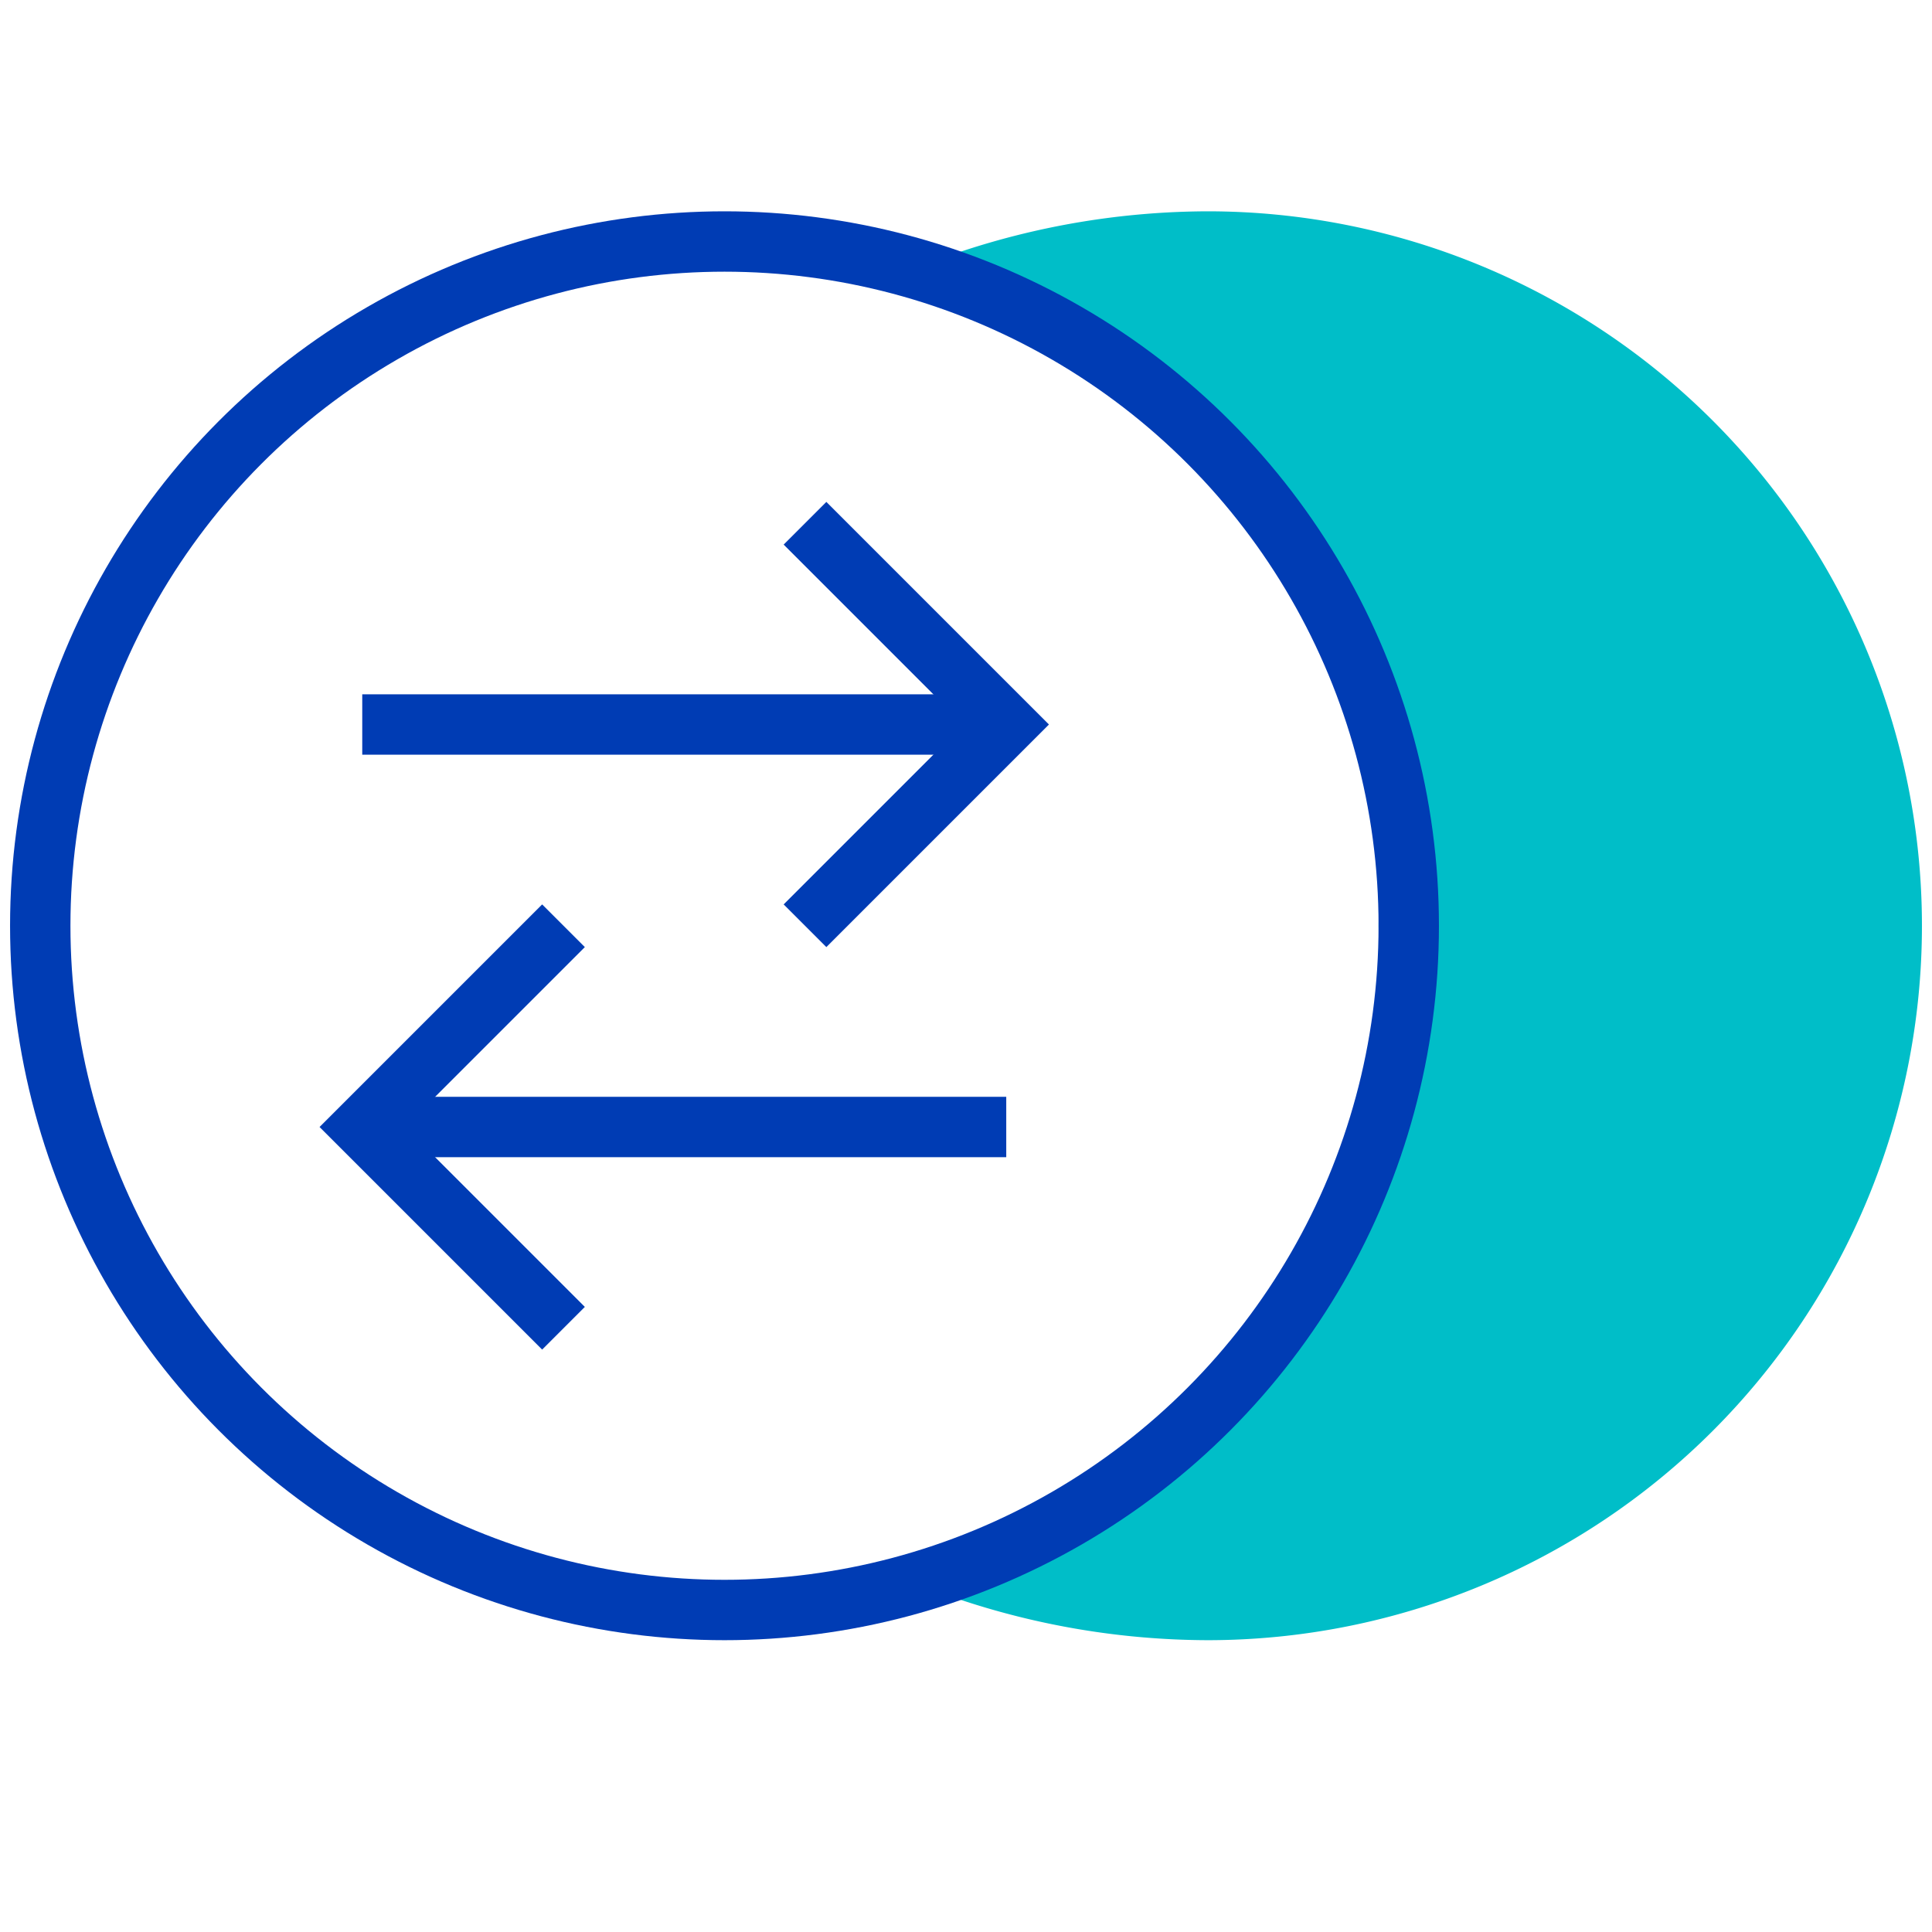 <svg id="transaktion-pikto" xmlns="http://www.w3.org/2000/svg" width="48" height="48" viewBox="0 0 48 48">
  <title>transaktion-pikto-linie</title>
  <line x1="9" y1="28" x2="25" y2="28" fill="none" stroke="#003cb4" stroke-miterlimit="10" stroke-width="1.5"/>
  <polyline points="14 33 9 28 14 23" fill="none" stroke="#003cb4" stroke-miterlimit="10" stroke-width="1.5"/>
  <line x1="25.01" y1="18" x2="9" y2="18" fill="none" stroke="#003cb4" stroke-miterlimit="10" stroke-width="1.5"/>
  <polyline points="20 13 25 18 20 23" fill="none" stroke="#003cb4" stroke-miterlimit="10" stroke-width="1.5"/>
  <path d="M30,6a18.87,18.87,0,0,0-6,1A16.55,16.55,0,0,1,35,23,16.55,16.55,0,0,1,24,39a18.87,18.87,0,0,0,6,1A17,17,0,0,0,30,6Z" fill="#00bec8" stroke="#00bec8" stroke-miterlimit="10" stroke-width="1.5"/>
  <circle cx="18" cy="23" r="17" fill="none" stroke="#003cb4" stroke-miterlimit="10" stroke-width="1.5"/>
</svg>
